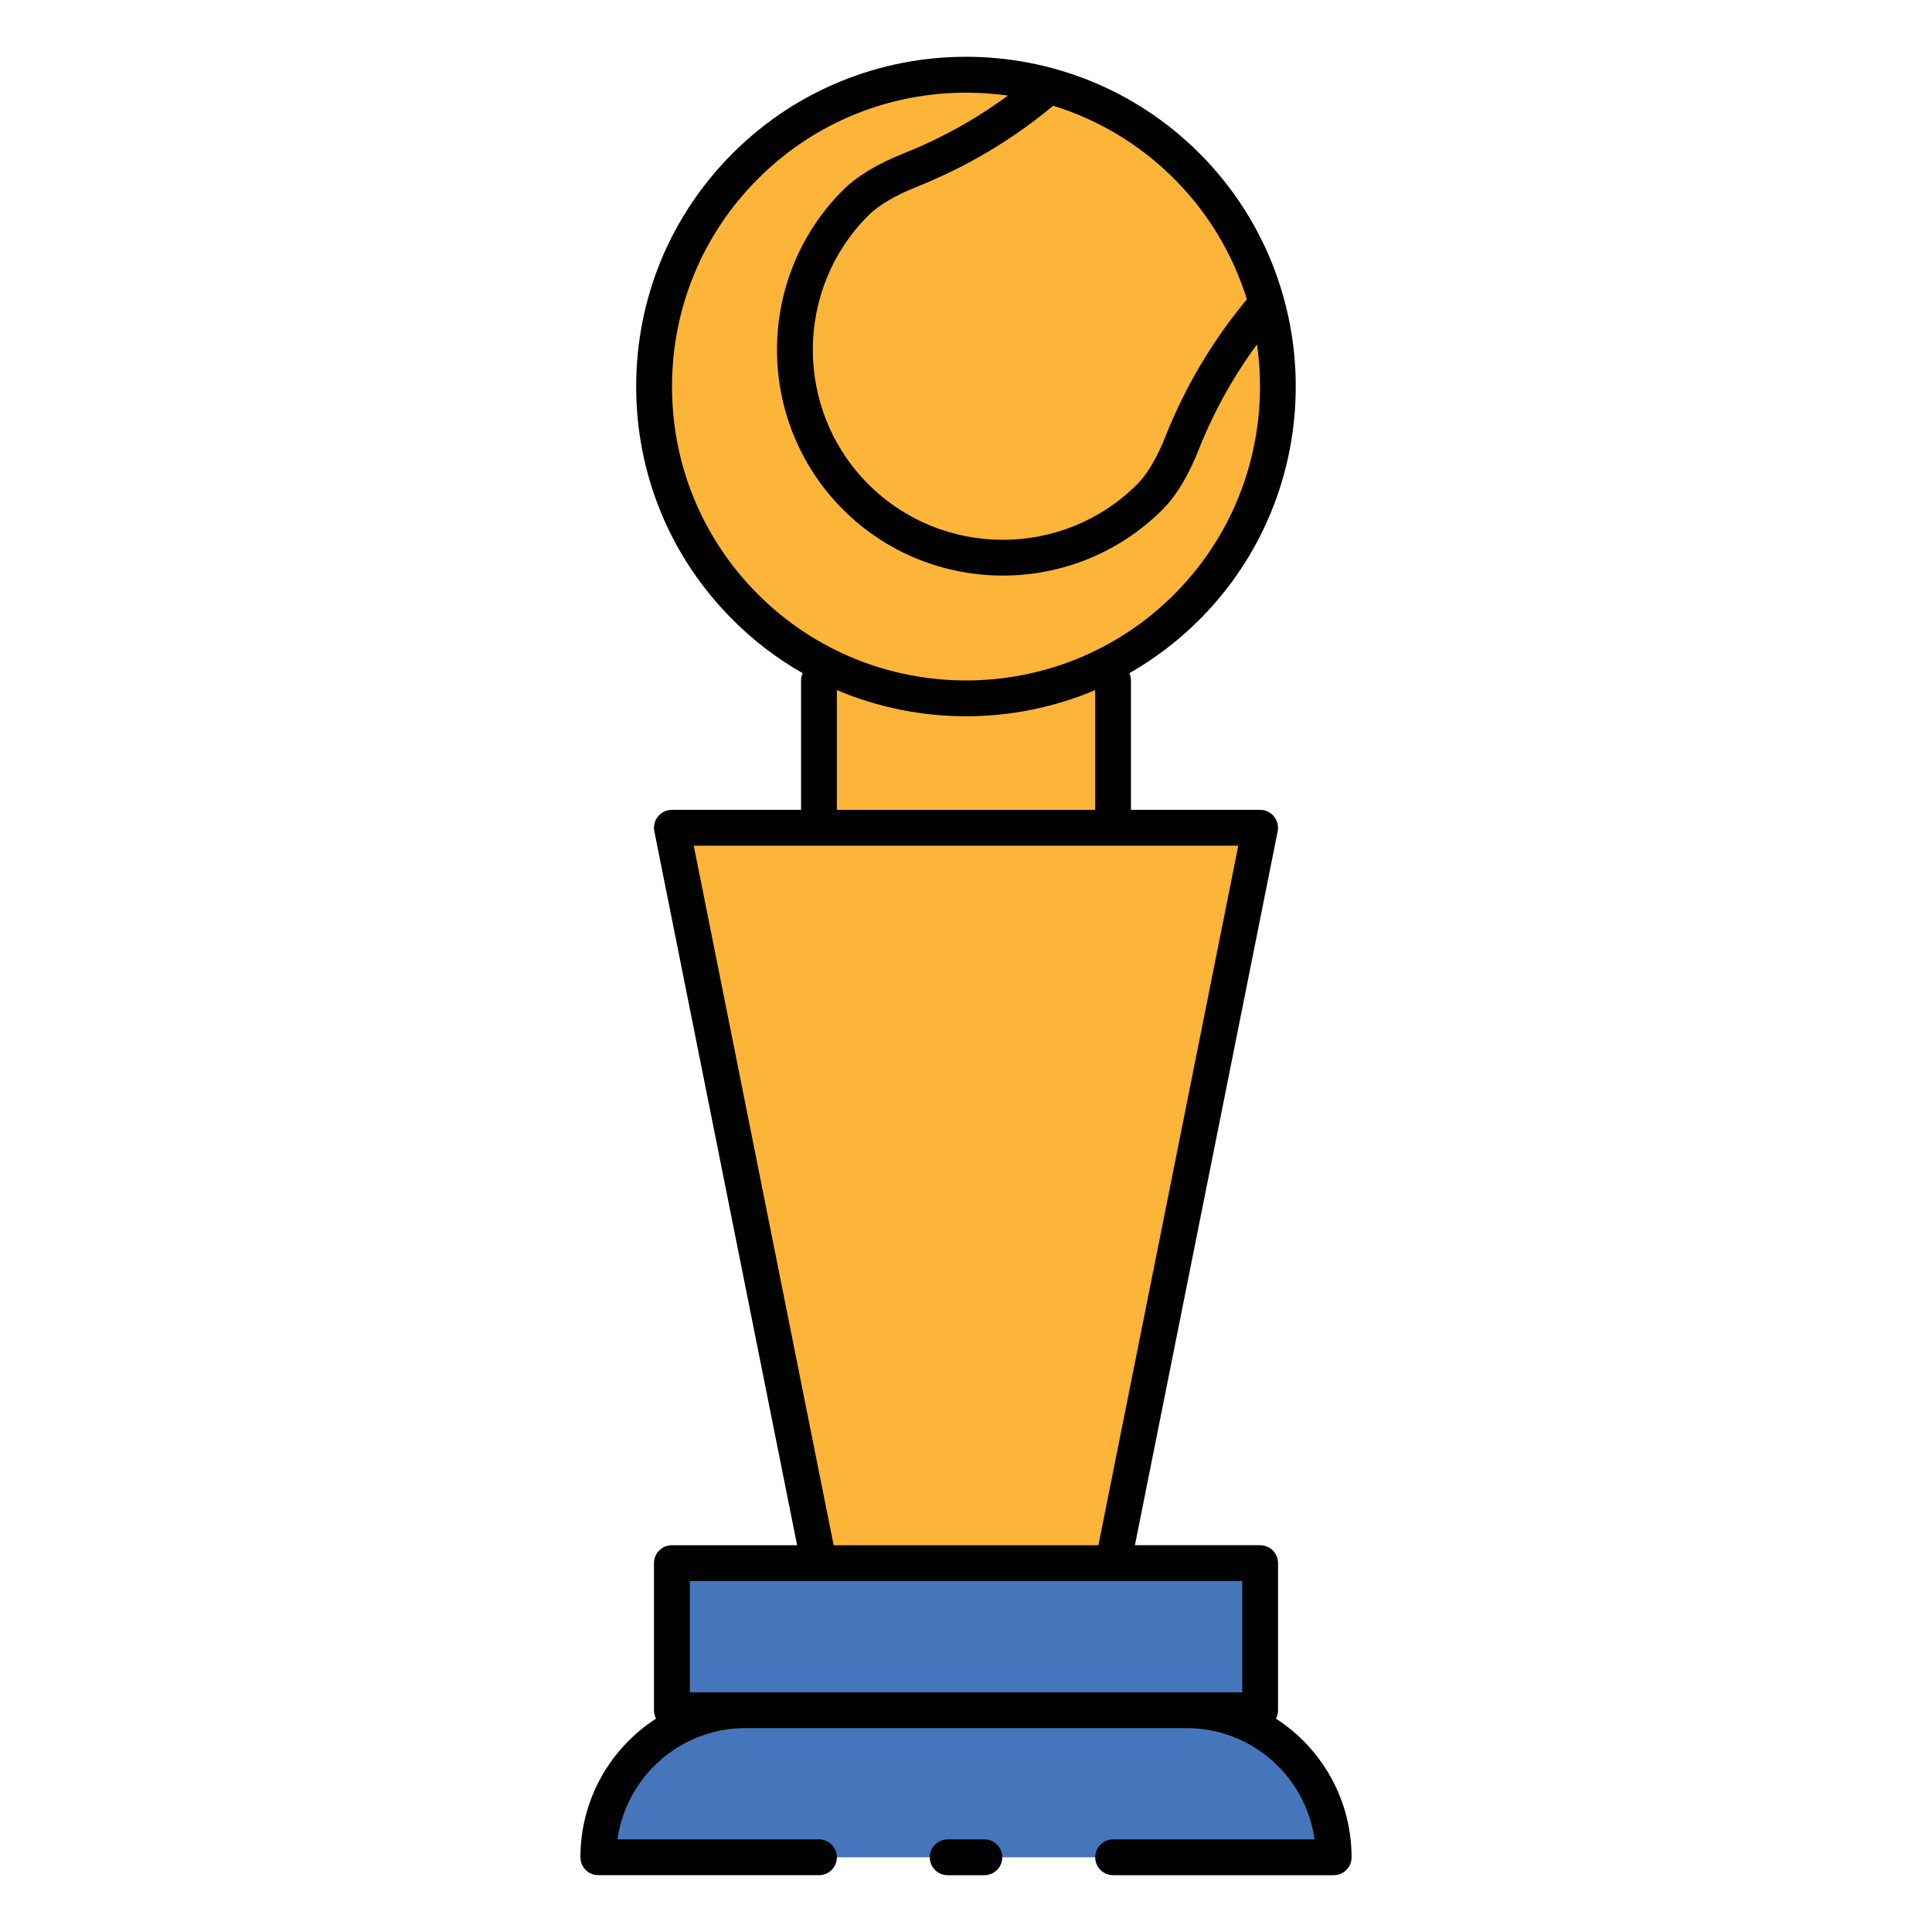<?xml version="1.0" encoding="utf-8"?>
<!-- Generator: Adobe Illustrator 16.0.0, SVG Export Plug-In . SVG Version: 6.00 Build 0)  -->
<!DOCTYPE svg PUBLIC "-//W3C//DTD SVG 1.1//EN" "http://www.w3.org/Graphics/SVG/1.1/DTD/svg11.dtd">
<svg version="1.1" id="Layer_1" xmlns="http://www.w3.org/2000/svg" xmlns:xlink="http://www.w3.org/1999/xlink" x="0px" y="0px"
	 width="85px" height="85px" viewBox="0 0 85 85" enable-background="new 0 0 85 85" xml:space="preserve">
<g>
	<path fill="#4576BB" d="M58.677,81.713c0-3.574-2.895-6.469-6.469-6.469H32.796c-3.576,0-6.471,2.894-6.471,6.469H58.677z
		 M29.562,68.771h25.883v6.472H29.562V68.771z"/>
	<path fill="#FCB539" d="M52.208,7.301c5.355,5.357,5.355,14.055,0,19.412c-5.359,5.356-14.055,5.356-19.41,0
		c-5.357-5.357-5.357-14.055,0-19.412C38.153,1.944,46.849,1.944,52.208,7.301 M55.44,36.418H29.562l6.471,32.353H48.97
		L55.44,36.418z"/>
	<path fill="#FCB539" d="M36.03,29.949H48.97v6.471H36.03V29.949z"/>
	<path fill="#010101" d="M58.677,82.501h-9.705c-0.436,0-0.787-0.354-0.787-0.788c0-0.436,0.352-0.788,0.787-0.788h8.863
		c-0.385-2.762-2.762-4.895-5.627-4.895H32.796c-2.867,0-5.244,2.133-5.629,4.895h8.865c0.434,0,0.787,0.353,0.787,0.788
		c0,0.435-0.354,0.788-0.787,0.788h-9.709c-0.436,0-0.787-0.354-0.787-0.788c0-2.557,1.326-4.808,3.328-6.102
		c-0.059-0.109-0.092-0.234-0.092-0.368v-6.472c0-0.435,0.354-0.788,0.789-0.788h5.508l-6.281-31.411
		c-0.047-0.23,0.014-0.472,0.164-0.653c0.148-0.183,0.373-0.289,0.609-0.289h5.682v-5.683c0-0.117,0.025-0.229,0.072-0.329
		c-1.104-0.628-2.139-1.41-3.076-2.35c-2.742-2.74-4.25-6.384-4.25-10.263c0-3.878,1.508-7.523,4.25-10.264
		c5.658-5.657,14.867-5.658,20.527,0l0,0c5.656,5.66,5.656,14.867,0,20.526c-0.939,0.939-1.977,1.722-3.078,2.351
		c0.045,0.1,0.07,0.211,0.07,0.328v5.683h5.682c0.236,0,0.461,0.105,0.609,0.289c0.15,0.183,0.209,0.423,0.164,0.653l-6.281,31.411
		h5.508c0.436,0,0.789,0.354,0.789,0.788v6.472c0,0.134-0.033,0.259-0.094,0.369c2.002,1.293,3.328,3.544,3.328,6.101
		C59.466,82.147,59.112,82.501,58.677,82.501z M30.351,74.455h24.303V69.56H30.351V74.455z M36.677,67.983h11.648l6.154-30.776
		H30.522L36.677,67.983z M36.819,35.63h11.363v-5.268c-3.621,1.535-7.742,1.534-11.363,0V35.63z M42.501,4.077
		c-3.312,0-6.627,1.261-9.146,3.783c-2.443,2.441-3.789,5.69-3.789,9.147c0,3.458,1.346,6.707,3.789,9.147
		c5.043,5.044,13.252,5.044,18.299,0c2.992-2.992,4.209-7.102,3.648-11.001c-1.037,1.411-1.891,2.945-2.543,4.576
		c-0.455,1.168-1,2.075-1.611,2.688c-3.873,3.874-10.182,3.875-14.059,0c-3.873-3.878-3.873-10.184,0-14.055
		c0.607-0.607,1.514-1.154,2.689-1.623c1.627-0.648,3.16-1.5,4.568-2.535C43.735,4.12,43.118,4.077,42.501,4.077z M46.331,4.651
		c-0.02,0.021-0.039,0.039-0.061,0.057c-1.779,1.468-3.768,2.645-5.908,3.5c-0.979,0.389-1.703,0.816-2.158,1.271
		c-3.258,3.258-3.258,8.563,0,11.826c3.264,3.259,8.568,3.259,11.828,0c0.453-0.451,0.889-1.195,1.262-2.152
		c0.859-2.147,2.039-4.137,3.506-5.916c0.02-0.022,0.037-0.043,0.059-0.062c-0.602-1.945-1.668-3.776-3.205-5.312
		C50.112,6.321,48.278,5.25,46.331,4.651z M43.31,82.501h-1.617c-0.436,0-0.787-0.354-0.787-0.788c0-0.436,0.352-0.788,0.787-0.788
		h1.617c0.436,0,0.787,0.353,0.787,0.788C44.097,82.147,43.745,82.501,43.31,82.501z"/>
</g>
</svg>
